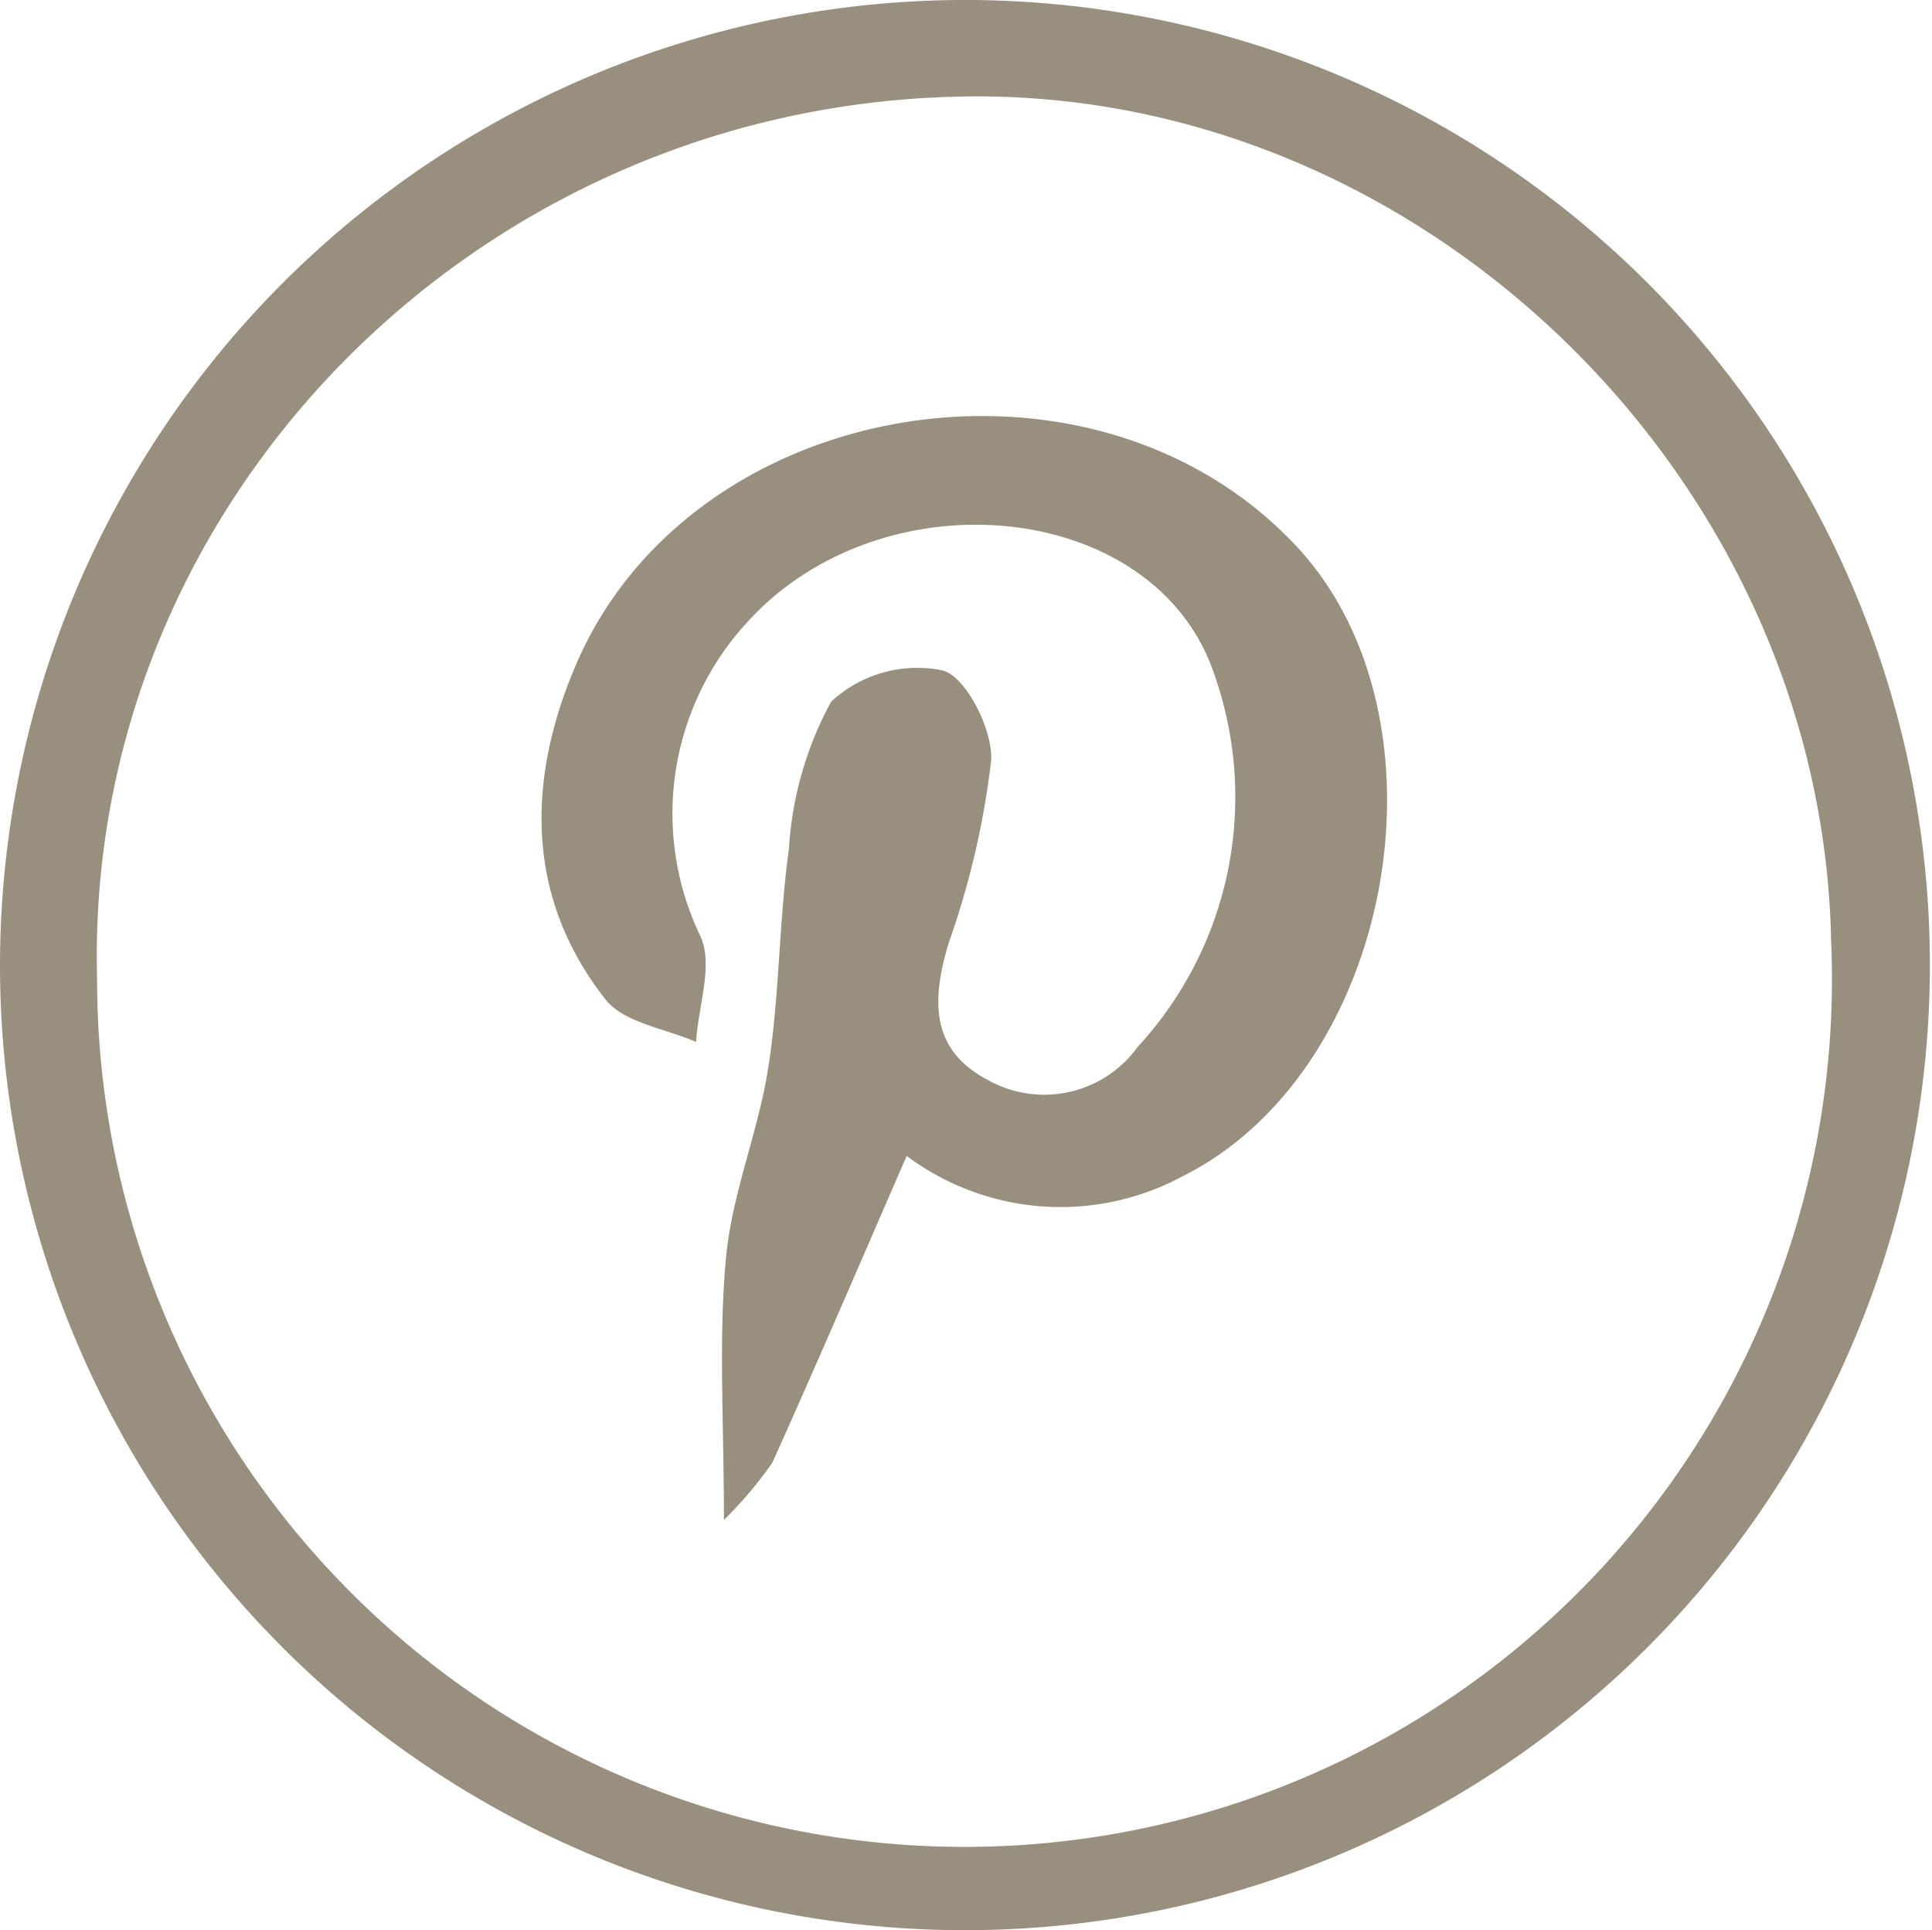 <svg xmlns="http://www.w3.org/2000/svg" viewBox="0 0 45.77 45.72"><defs><style>.cls-1{fill:#998f7e}</style></defs><g id="Layer_2" data-name="Layer 2"><g id="content"><path class="cls-1" d="M22.73 0A22.86 22.86 0 1 1 0 22.82 22.88 22.88 0 0 1 22.73 0zm-.08 2.29C11.17 2.57 2 12 2.3 23.19a20.55 20.55 0 1 0 41.08-.9c-.21-11.02-9.79-20.29-20.73-20z"/><path class="cls-1" d="M21.48 27.38c-1.05 2.41-2.09 4.84-3.18 7.26A9.22 9.22 0 0 1 17.15 36c0-2.35-.13-4.3.05-6.21.14-1.52.77-3 1-4.5.27-1.71.25-3.46.49-5.18a8.31 8.31 0 0 1 1-3.49 3 3 0 0 1 2.64-.74c.55.14 1.2 1.41 1.15 2.14a19.77 19.77 0 0 1-1 4.3c-.4 1.32-.47 2.53.92 3.26a2.73 2.73 0 0 0 3.55-.78 8.73 8.73 0 0 0 1.83-8.79c-1.36-4.17-7.84-4.83-11.07-1.28a6.69 6.69 0 0 0-1.11 7.46c.3.68-.06 1.65-.11 2.49-.73-.32-1.7-.45-2.14-1-1.88-2.38-1.87-5.12-.77-7.78 2.67-6.56 12.35-8.17 17.19-2.9C34.52 17.11 33 25.39 28 27.87a6.09 6.09 0 0 1-6.52-.49z"/></g></g></svg>
